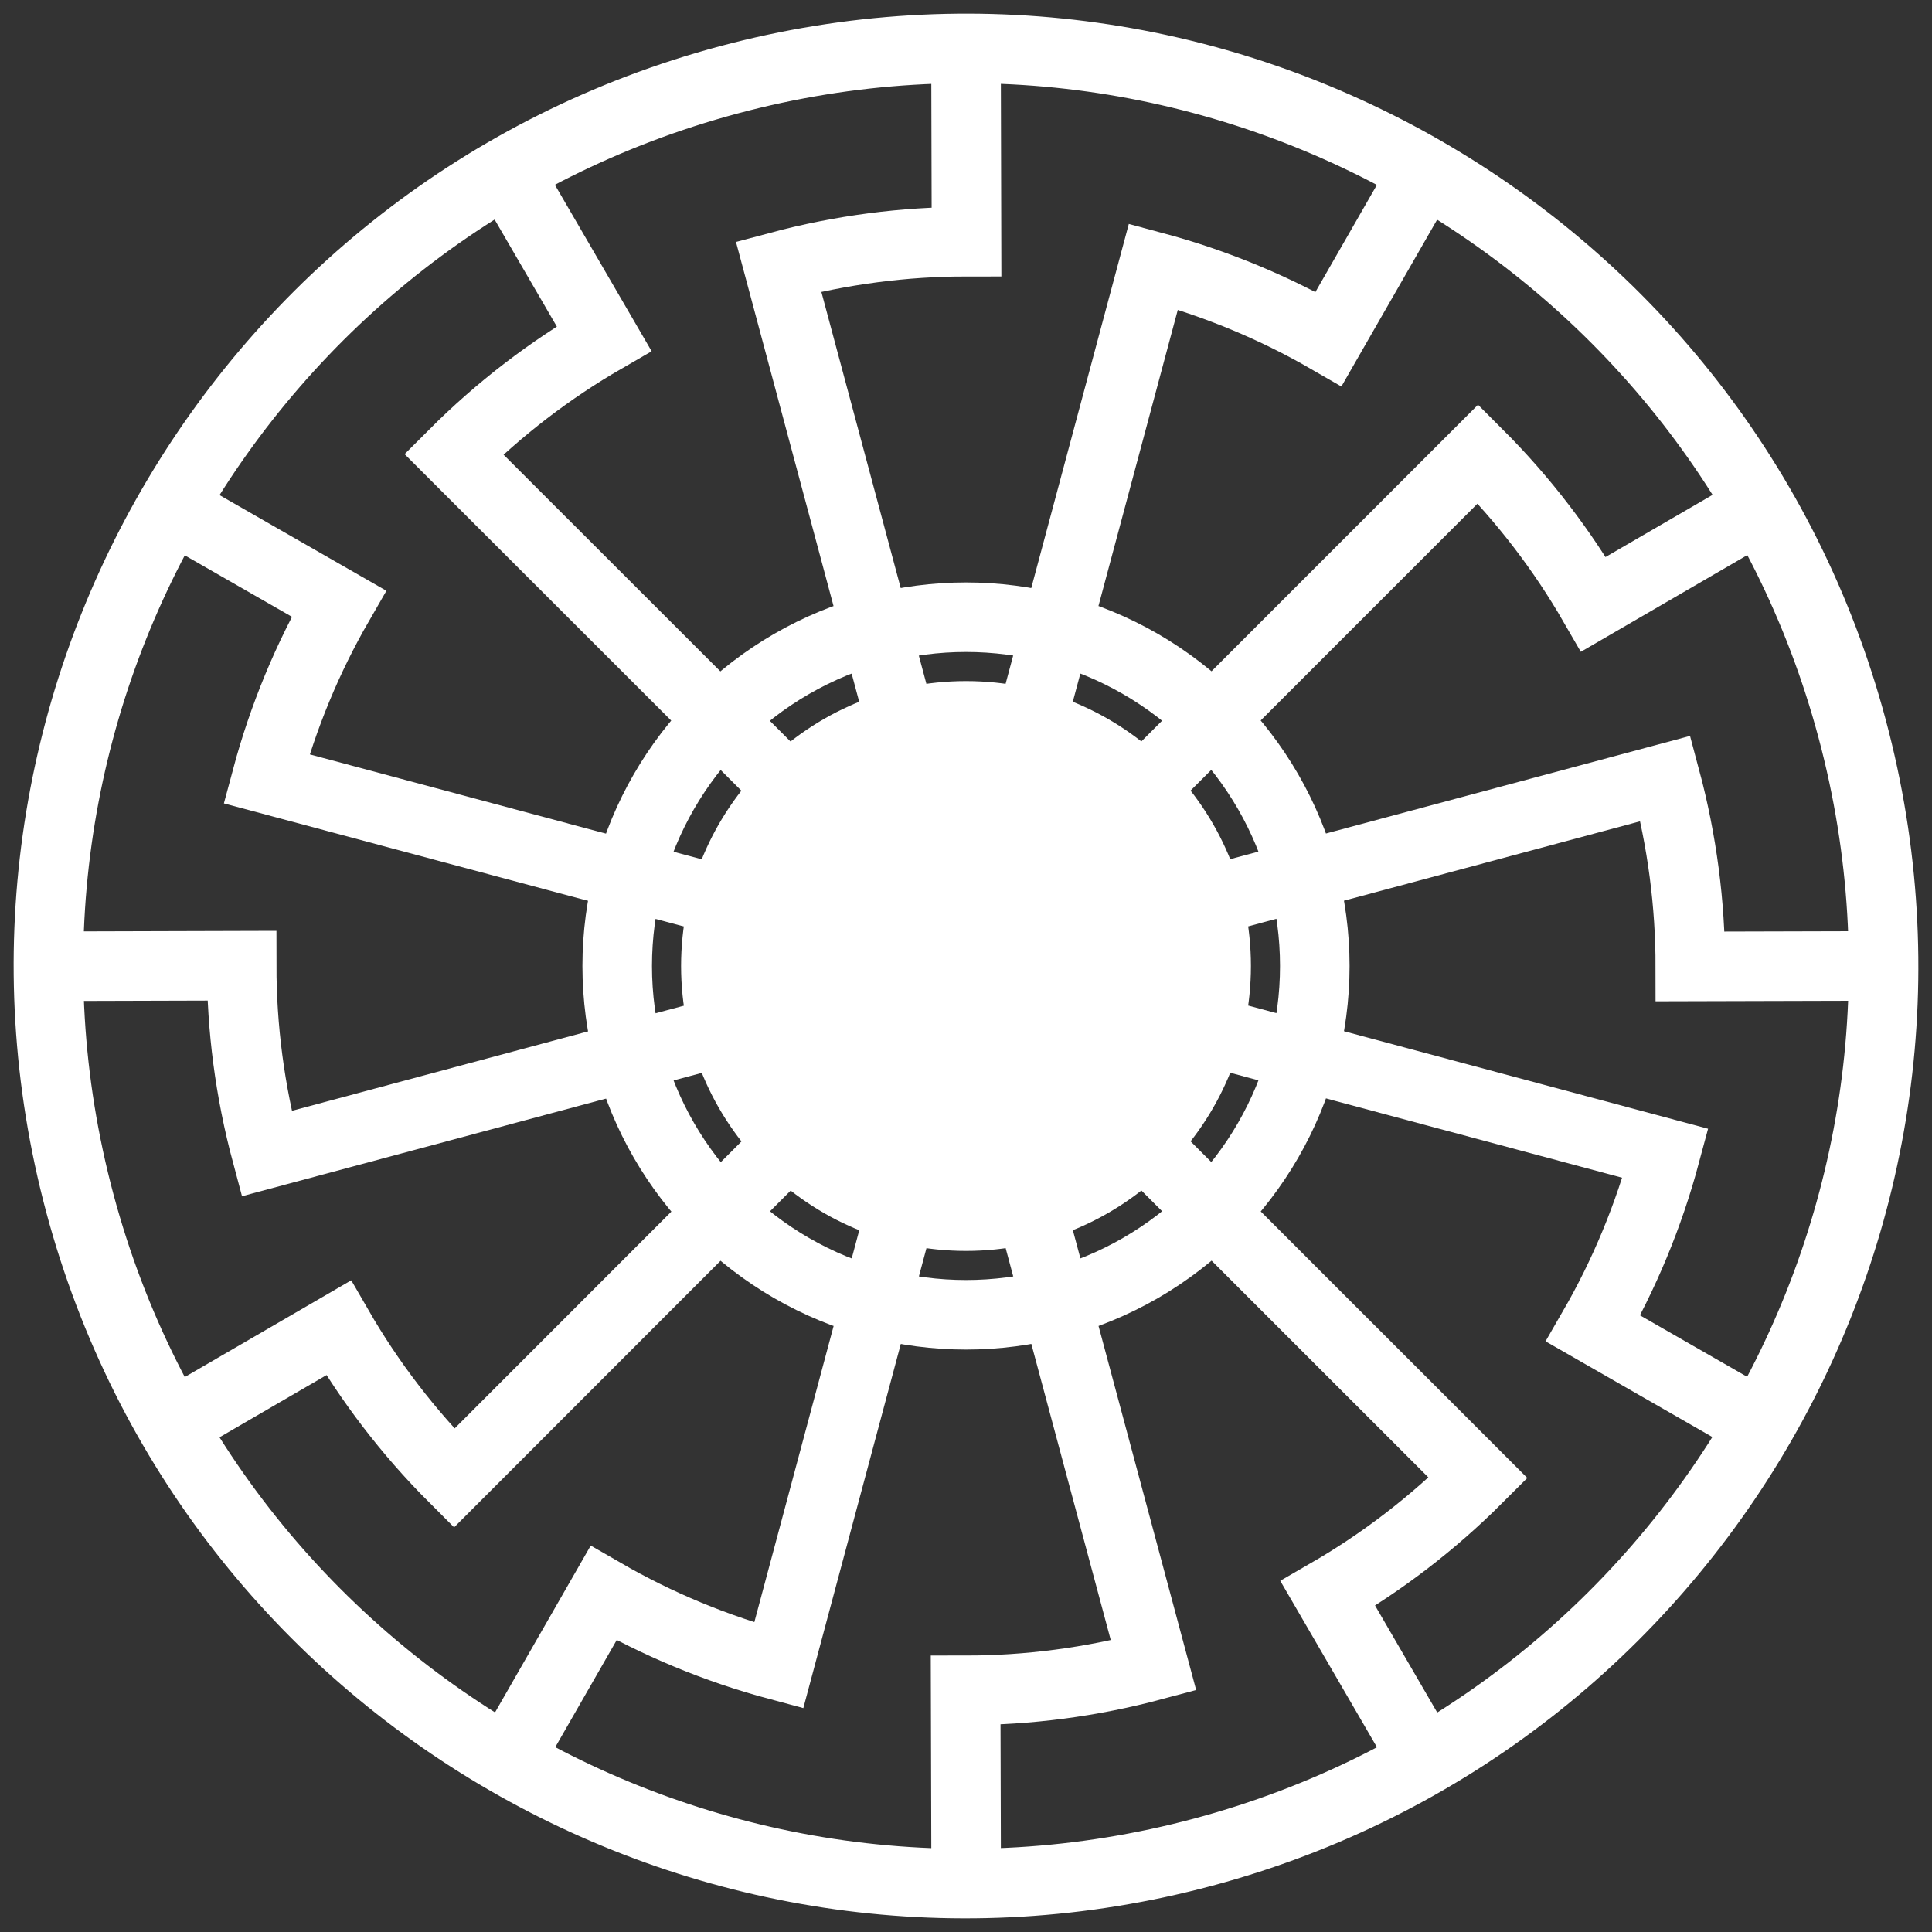 <?xml version="1.0" encoding="utf-8"?>
<!-- Generator: Adobe Illustrator 16.0.0, SVG Export Plug-In . SVG Version: 6.00 Build 0)  -->
<!DOCTYPE svg PUBLIC "-//W3C//DTD SVG 1.1//EN" "http://www.w3.org/Graphics/SVG/1.1/DTD/svg11.dtd">
<svg version="1.1" id="Layer_1" xmlns="http://www.w3.org/2000/svg" xmlns:xlink="http://www.w3.org/1999/xlink" x="0px" y="0px"
	 width="500px" height="500px" viewBox="0 0 500 500" enable-background="new 0 0 500 500" xml:space="preserve">
<rect x="0" y="0" width="500" height="500" fill="#333333" stroke="none"/>
<path id="outmost_ring" fill="none" stroke="#fff" stroke-width="18" d="M188.554,20.677
	C315.205-13.257,445.383,61.902,479.32,188.553c33.939,126.651-41.223,256.83-167.873,290.767
	c-126.65,33.936-256.831-41.223-290.769-167.873C-13.255,184.794,61.905,54.613,188.554,20.677z"/>
<g id="inner_circle" fill="#fff">
	<path d="M250,176.264c-40.724,0-73.736,33.013-73.736,73.736s33.013,73.736,73.736,73.736s73.736-33.013,73.736-73.736
		S290.724,176.264,250,176.264L250,176.264z"/>
</g>
<circle id="middle_ring" fill="none" stroke="#fff" stroke-width="18" cx="250" cy="250" r="90.268"/>
<g id="rays">
	<path fill="none" stroke="#fff" stroke-width="18" d="M250,250.001l-48.504-181.02c16.25-4.354,32.573-6.434,48.633-6.433
		L250,12.53"/>
	<path fill="none" stroke="#fff" stroke-width="18" d="M250,250.001l48.499-181.022c16.251,4.354,31.427,10.715,45.335,18.744
		l24.895-43.382"/>
	<path fill="none" stroke="#fff" stroke-width="18" d="M250,250.001l132.508-132.525c11.896,11.896,21.859,24.992,29.89,38.899
		l43.25-25.124"/>
	<path fill="none" stroke="#fff" stroke-width="18" d="M250,250.001l181.017-48.522c4.355,16.25,6.436,32.573,6.437,48.633
		l50.018-0.135"/>
	<path fill="none" stroke="#fff" stroke-width="18" d="M250,250.001l181.028,48.481c-4.353,16.25-10.712,31.428-18.74,45.336
		l43.384,24.891"/>
	<path fill="none" stroke="#fff" stroke-width="18" d="M250,250.001l132.539,132.495c-11.895,11.897-24.99,21.863-38.896,29.894
		l25.127,43.247"/>
	<path fill="none" stroke="#fff" stroke-width="18" d="M250,250.001l48.54,181.012c-16.249,4.356-32.573,6.44-48.631,6.442
		l0.138,50.016"/>
	<path fill="none" stroke="#fff" stroke-width="18" d="M250,250.001l-48.464,181.032c-16.25-4.352-31.43-10.709-45.338-18.735
		l-24.887,43.385"/>
	<path fill="none" stroke="#fff" stroke-width="18" d="M250,250.001l-132.483,132.55c-11.898-11.893-21.865-24.988-29.897-38.893
		l-43.244,25.131"/>
	<path fill="none" stroke="#fff" stroke-width="18" d="M250,250.001L68.993,298.557c-4.357-16.248-6.442-32.573-6.447-48.631
		l-50.016,0.144"/>
	<path fill="none" stroke="#fff" stroke-width="18" d="M250,250.001L68.964,201.553c4.35-16.25,10.706-31.431,18.731-45.339
		l-43.388-24.882"/>
	<path fill="none" stroke="#fff" stroke-width="18" d="M250,250.001L117.438,117.529c11.892-11.898,24.986-21.867,38.89-29.9
		l-25.135-43.241"/>
</g>
</svg>
